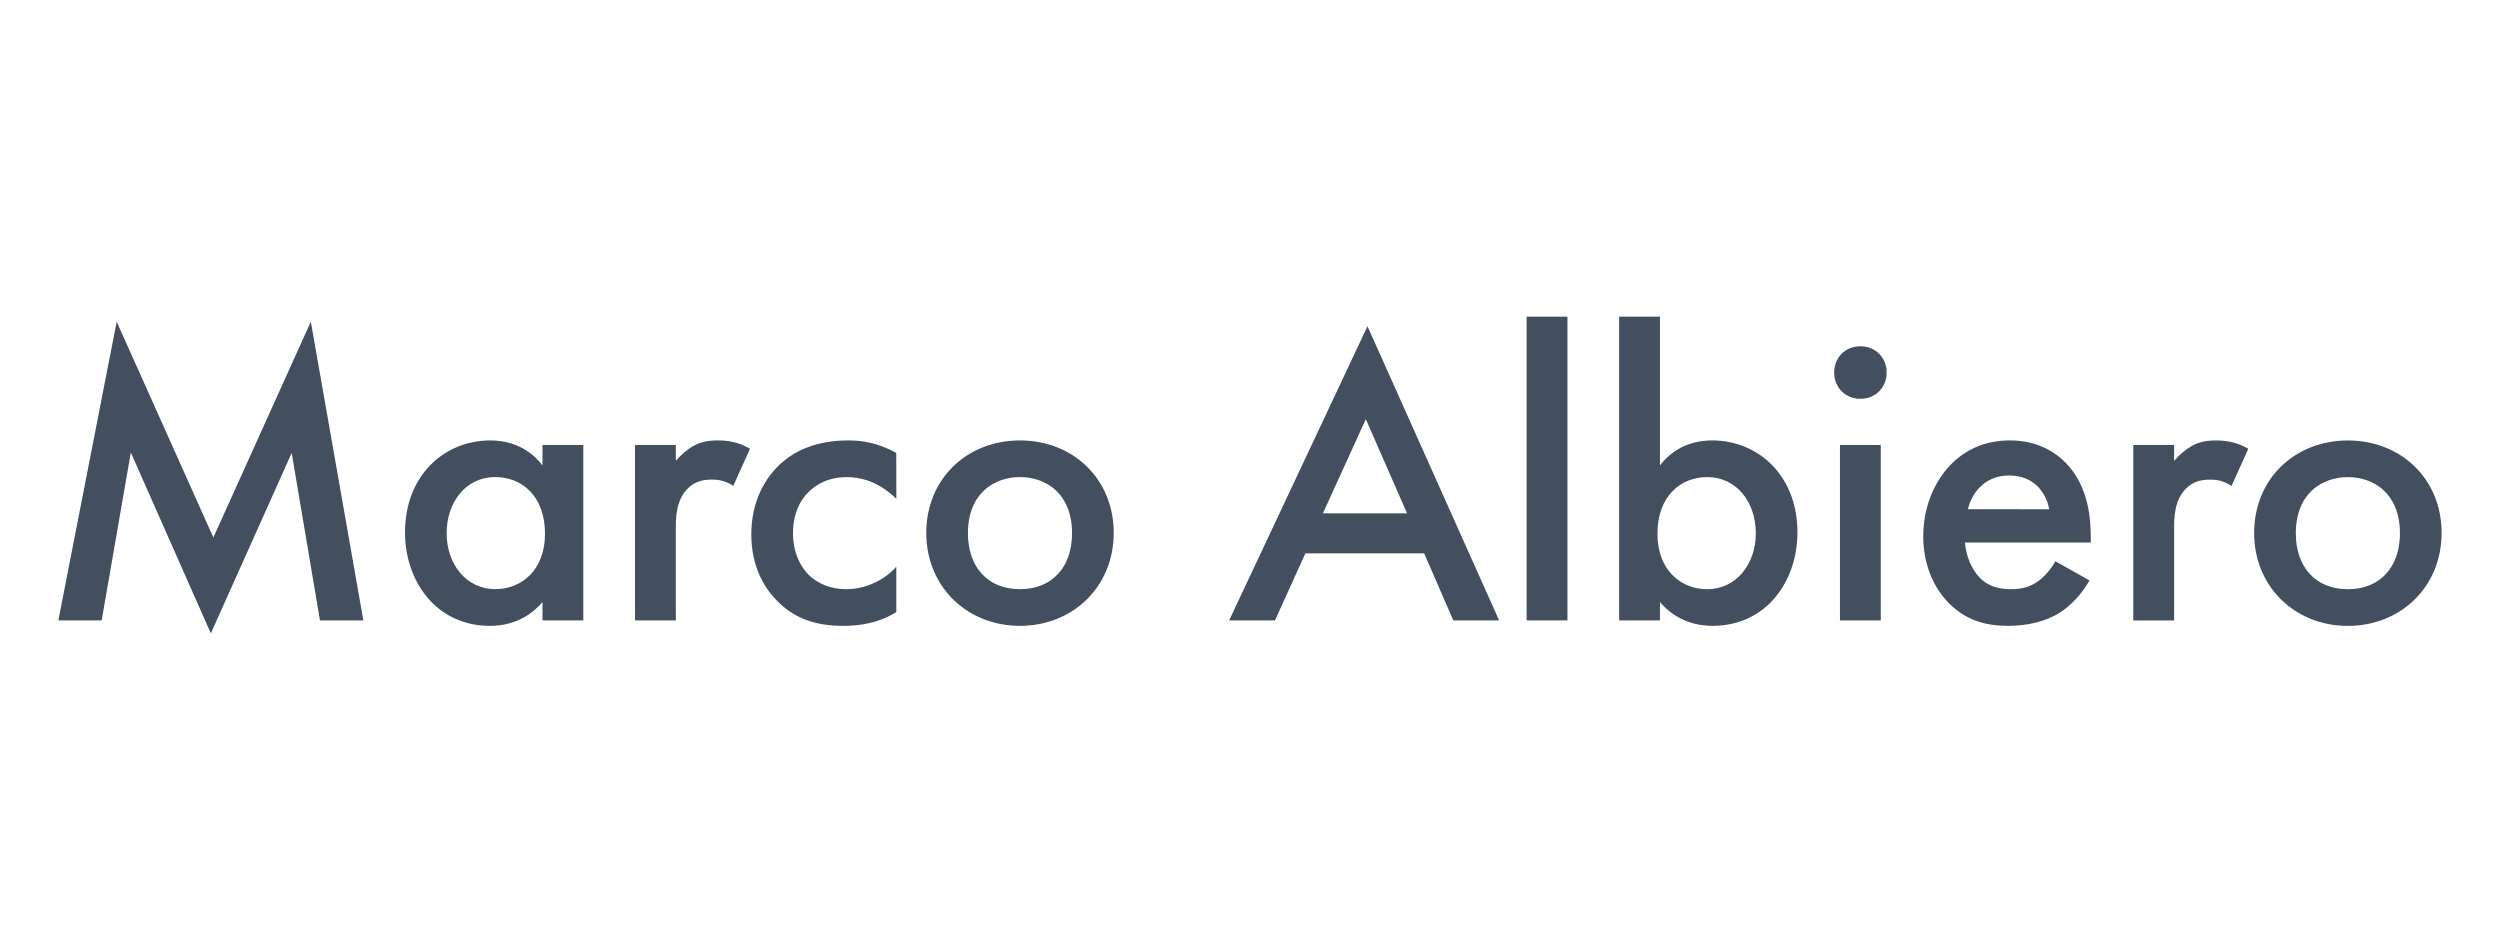 <?xml version="1.0" encoding="UTF-8" standalone="no"?>
<!-- Created with Inkscape (http://www.inkscape.org/) -->

<svg
   width="200"
   height="76"
   viewBox="0 0 52.917 20.108"
   version="1.1"
   id="svg1"
   inkscape:version="1.3.1 (9b9bdc1480, 2023-11-25, custom)"
   sodipodi:docname="marco-albiero-logo-dark.svg"
   xmlns:inkscape="http://www.inkscape.org/namespaces/inkscape"
   xmlns:sodipodi="http://sodipodi.sourceforge.net/DTD/sodipodi-0.dtd"
   xmlns="http://www.w3.org/2000/svg"
   xmlns:svg="http://www.w3.org/2000/svg">
  <sodipodi:namedview
     id="namedview1"
     pagecolor="#ffffff"
     bordercolor="#000000"
     borderopacity="0.25"
     inkscape:showpageshadow="2"
     inkscape:pageopacity="0.0"
     inkscape:pagecheckerboard="0"
     inkscape:deskcolor="#d1d1d1"
     inkscape:document-units="mm"
     inkscape:zoom="2.9077441"
     inkscape:cx="137.56369"
     inkscape:cy="122.08777"
     inkscape:window-width="1850"
     inkscape:window-height="1016"
     inkscape:window-x="70"
     inkscape:window-y="27"
     inkscape:window-maximized="1"
     inkscape:current-layer="layer1" />
  <defs
     id="defs1" />
  <g
     inkscape:label="Livello 1"
     inkscape:groupmode="layer"
     id="layer1">
    <path
       style="font-size:8.819px;font-family:'Futura PT';-inkscape-font-specification:'Futura PT';fill:#434e5e;stroke-width:0.265"
       d="M 2.152,13.132 2.769,9.578 4.463,13.406 6.174,9.587 6.773,13.132 H 7.691 L 6.579,6.809 4.516,11.377 2.47,6.809 1.235,13.132 Z M 11.483,9.851 C 11.13,9.393 10.654,9.322 10.381,9.322 c -0.979,0 -1.808,0.741 -1.808,1.949 0,1.023 0.653,1.976 1.799,1.976 0.265,0 0.732,-0.062 1.111,-0.503 v 0.388 h 0.864 V 9.419 H 11.483 Z m -0.997,0.247 c 0.547,0 1.05,0.388 1.05,1.199 0,0.776 -0.503,1.173 -1.05,1.173 -0.626,0 -1.032,-0.538 -1.032,-1.182 0,-0.661 0.406,-1.191 1.032,-1.191 z m 2.955,3.034 H 14.305 v -1.923 c 0,-0.247 0,-0.6 0.238,-0.855 0.168,-0.176 0.353,-0.203 0.538,-0.203 0.088,0 0.247,0.009 0.441,0.132 L 15.875,9.499 C 15.637,9.357 15.408,9.322 15.196,9.322 c -0.194,0 -0.362,0.026 -0.529,0.123 -0.123,0.071 -0.265,0.194 -0.362,0.309 V 9.419 h -0.864 z m 5.53,-3.545 c -0.397,-0.22 -0.732,-0.265 -1.014,-0.265 -0.732,0 -1.199,0.256 -1.49,0.547 -0.273,0.273 -0.564,0.741 -0.564,1.438 0,0.679 0.265,1.12 0.529,1.393 0.353,0.37 0.794,0.547 1.411,0.547 0.573,0 0.917,-0.159 1.129,-0.291 v -0.961 c -0.3,0.335 -0.714,0.476 -1.067,0.476 -0.318,0 -0.591,-0.115 -0.785,-0.3 -0.168,-0.168 -0.335,-0.459 -0.335,-0.891 0,-0.415 0.159,-0.697 0.318,-0.855 0.159,-0.159 0.415,-0.326 0.82,-0.326 0.265,0 0.653,0.071 1.05,0.459 z M 21.59,9.322 c -1.12,0 -1.984,0.811 -1.984,1.958 0,1.138 0.864,1.967 1.984,1.967 1.12,0 1.984,-0.829 1.984,-1.967 0,-1.147 -0.864,-1.958 -1.984,-1.958 z m 0,3.149 c -0.679,0 -1.102,-0.467 -1.102,-1.182 0,-0.847 0.556,-1.191 1.102,-1.191 0.547,0 1.102,0.344 1.102,1.191 0,0.714 -0.423,1.182 -1.102,1.182 z m 9.172,0.661 h 0.97 l -2.787,-6.227 -2.928,6.227 h 0.97 l 0.644,-1.42 h 2.514 z m -2.76,-2.267 0.908,-1.993 0.873,1.993 z M 32.314,6.703 v 6.429 h 0.864 V 6.703 Z m 2.822,0 h -0.864 v 6.429 h 0.864 v -0.388 c 0.379,0.441 0.847,0.503 1.111,0.503 1.147,0 1.799,-0.952 1.799,-1.976 0,-1.208 -0.829,-1.949 -1.808,-1.949 -0.273,0 -0.75,0.071 -1.102,0.529 z m 0.997,3.395 c 0.626,0 1.032,0.529 1.032,1.191 0,0.644 -0.406,1.182 -1.032,1.182 -0.547,0 -1.05,-0.397 -1.05,-1.173 0,-0.811 0.503,-1.199 1.05,-1.199 z m 2.813,-0.679 v 3.713 h 0.864 V 9.419 Z M 38.823,7.885 c 0,0.317 0.238,0.556 0.556,0.556 0.317,0 0.556,-0.238 0.556,-0.556 0,-0.317 -0.238,-0.556 -0.556,-0.556 -0.318,0 -0.556,0.238 -0.556,0.556 z m 4.683,3.995 c -0.079,0.141 -0.194,0.291 -0.344,0.406 -0.176,0.132 -0.353,0.185 -0.591,0.185 -0.212,0 -0.459,-0.035 -0.661,-0.238 -0.185,-0.185 -0.3,-0.485 -0.318,-0.75 h 2.663 v -0.106 c 0,-0.388 -0.044,-1.076 -0.52,-1.57 -0.22,-0.229 -0.6,-0.485 -1.191,-0.485 -0.529,0 -0.935,0.194 -1.244,0.503 -0.388,0.397 -0.591,0.952 -0.591,1.526 0,0.556 0.194,1.067 0.547,1.42 0.353,0.353 0.758,0.476 1.252,0.476 0.397,0 0.794,-0.088 1.094,-0.282 0.238,-0.15 0.467,-0.397 0.626,-0.679 z m -1.852,-1.102 c 0.044,-0.185 0.141,-0.362 0.265,-0.476 0.115,-0.115 0.309,-0.238 0.609,-0.238 0.282,0 0.467,0.106 0.582,0.212 0.132,0.123 0.229,0.3 0.265,0.503 z m 3.501,2.355 h 0.864 v -1.923 c 0,-0.247 0,-0.6 0.238,-0.855 0.168,-0.176 0.353,-0.203 0.538,-0.203 0.088,0 0.247,0.009 0.441,0.132 l 0.353,-0.785 c -0.238,-0.141 -0.467,-0.176 -0.679,-0.176 -0.194,0 -0.362,0.026 -0.529,0.123 -0.123,0.071 -0.265,0.194 -0.362,0.309 V 9.419 h -0.864 z m 4.542,-3.81 c -1.12,0 -1.984,0.811 -1.984,1.958 0,1.138 0.864,1.967 1.984,1.967 1.12,0 1.984,-0.829 1.984,-1.967 0,-1.147 -0.864,-1.958 -1.984,-1.958 z m 0,3.149 c -0.679,0 -1.102,-0.467 -1.102,-1.182 0,-0.847 0.556,-1.191 1.102,-1.191 0.547,0 1.102,0.344 1.102,1.191 0,0.714 -0.423,1.182 -1.102,1.182 z"
       id="text1"
       aria-label="Marco Albiero" />
  </g>
</svg>
